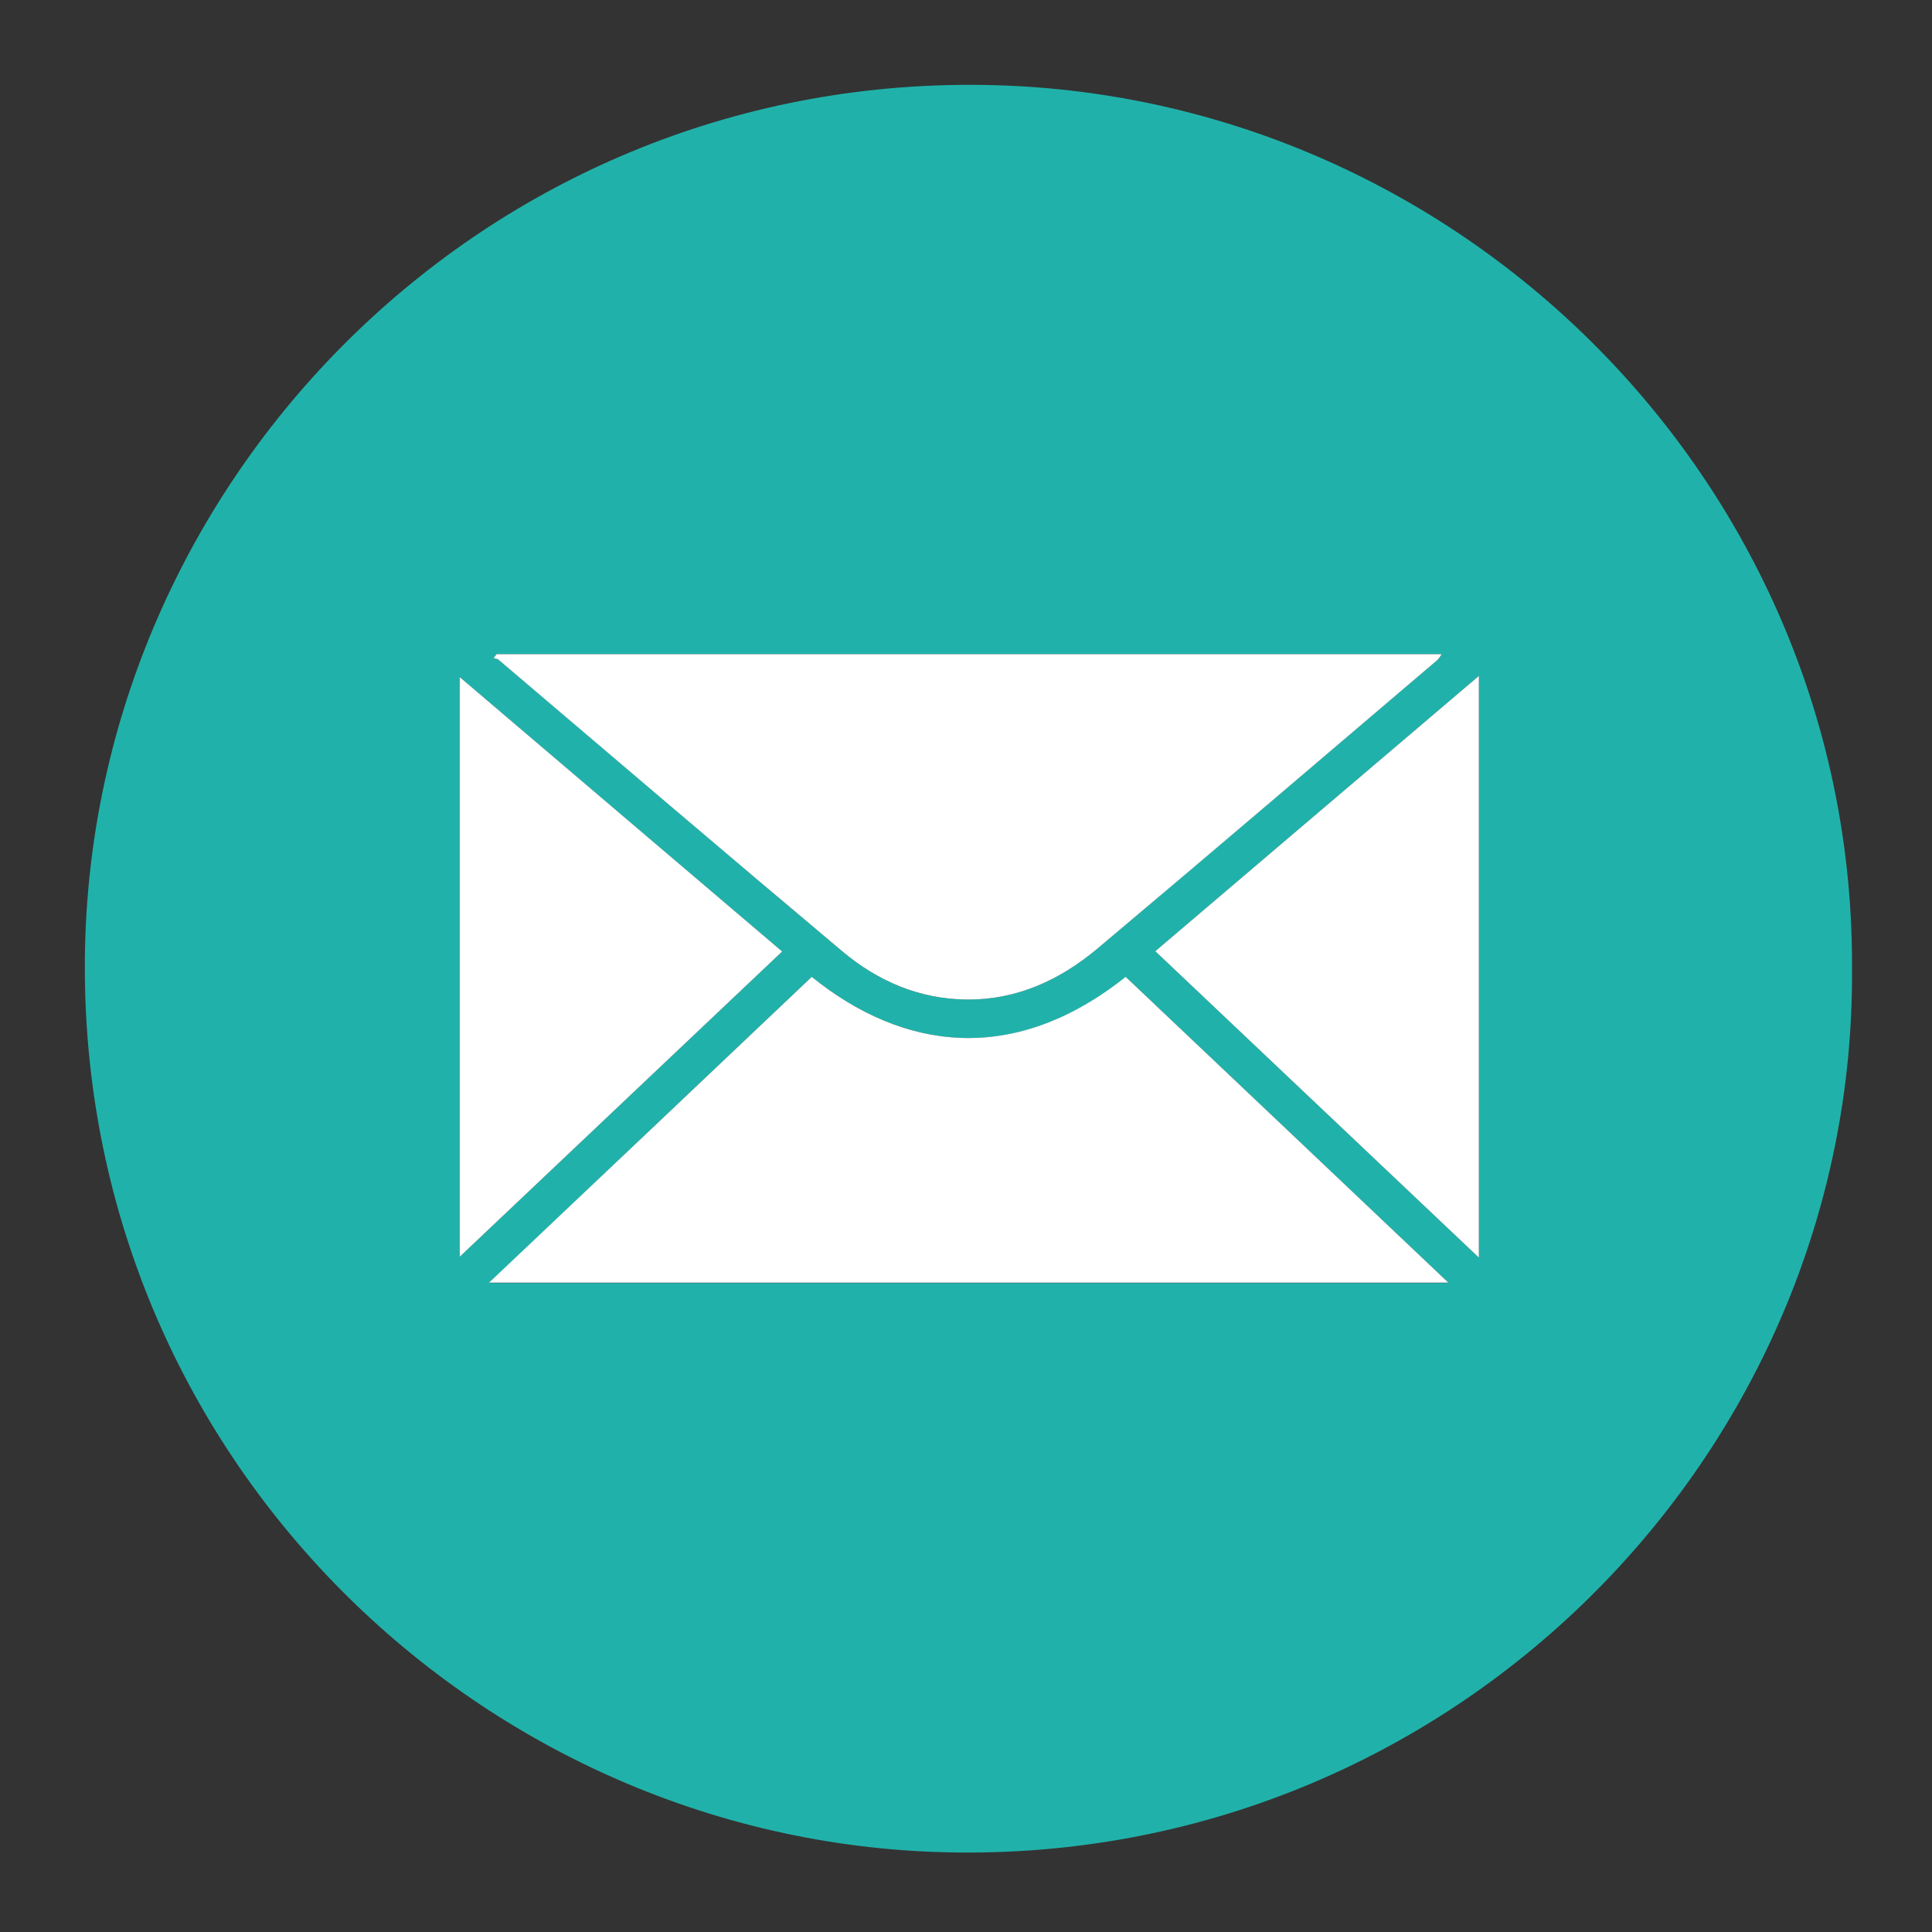<?xml version="1.0" encoding="utf-8"?>
<!-- Generator: Adobe Illustrator 19.2.1, SVG Export Plug-In . SVG Version: 6.00 Build 0)  -->
<svg version="1.1" id="Layer_1" xmlns="http://www.w3.org/2000/svg" xmlns:xlink="http://www.w3.org/1999/xlink" x="0px" y="0px"
	 viewBox="0 0 640 640" style="enable-background:new 0 0 640 640;" xml:space="preserve">
<rect x="0" y="0" width="640" height="640" fill="#333333" stroke="none"/>
<style type="text/css">
	.st0{fill:#20B2AA;}
	.st1{fill:#FFFFFF;}
</style>
<g id="yS2OAU.tif">
	<g>
		<path class="st0" d="M613.5,321c1.1,161-132.9,296.5-299.9,292.6C156.7,610,24,479,28.2,312.8c4-156.7,135-288.8,300.7-284.6
			C485.7,32.2,614.4,161.8,613.5,321z M164.5,216.7c-0.3,0.4-0.7,0.8-1,1.3c0.6,0.2,1.3,0.2,1.7,0.6c38,32.2,75.8,64.6,113.9,96.6
			c11.7,9.8,25.2,15.7,40.9,15.9c16.9,0.2,31.2-6.5,43.7-17c37.6-31.7,75-63.6,112.5-95.5c0.5-0.4,0.8-1,1.4-1.9
			C372.9,216.7,268.7,216.7,164.5,216.7z M268.9,323.6C233.4,357.3,198,390.8,162.1,425c106.3,0,211.5,0,317.8,0
			c-36.1-34.2-71.5-67.8-106.9-101.3C335.7,353.2,299,347.9,268.9,323.6z M489.9,223.9c-36.1,30.7-71.5,60.9-107.2,91.2
			c35.8,33.9,71.2,67.4,107.2,101.5C489.9,351.9,489.9,288.4,489.9,223.9z M259.1,315.2c-35.9-30.5-71.3-60.6-106.8-90.9
			c0,64.2,0,127.6,0,192C188.3,382.2,223.5,348.9,259.1,315.2z"/>
		<path class="st1" d="M164.5,216.7c104.2,0,208.4,0,313.1,0c-0.6,0.9-1,1.5-1.4,1.9c-37.5,31.9-74.8,63.8-112.5,95.5
			c-12.5,10.5-26.8,17.2-43.7,17c-15.6-0.2-29.2-6.1-40.9-15.9c-38.1-32-76-64.4-113.9-96.6c-0.4-0.4-1.2-0.4-1.7-0.6
			C163.9,217.5,164.2,217.1,164.5,216.7z"/>
		<path class="st1" d="M268.9,323.6c30.1,24.3,66.8,29.6,104,0c35.4,33.5,70.8,67.1,106.9,101.3c-106.3,0-211.5,0-317.8,0
			C198,390.8,233.4,357.3,268.9,323.6z"/>
		<path class="st1" d="M489.9,223.9c0,64.5,0,128.1,0,192.7c-36-34.1-71.4-67.6-107.2-101.5C418.4,284.7,453.8,254.6,489.9,223.9z"
			/>
		<path class="st1" d="M259.1,315.2c-35.6,33.7-70.8,67-106.8,101.1c0-64.4,0-127.8,0-192C187.9,254.6,223.2,284.7,259.1,315.2z"/>
	</g>
</g>
</svg>
